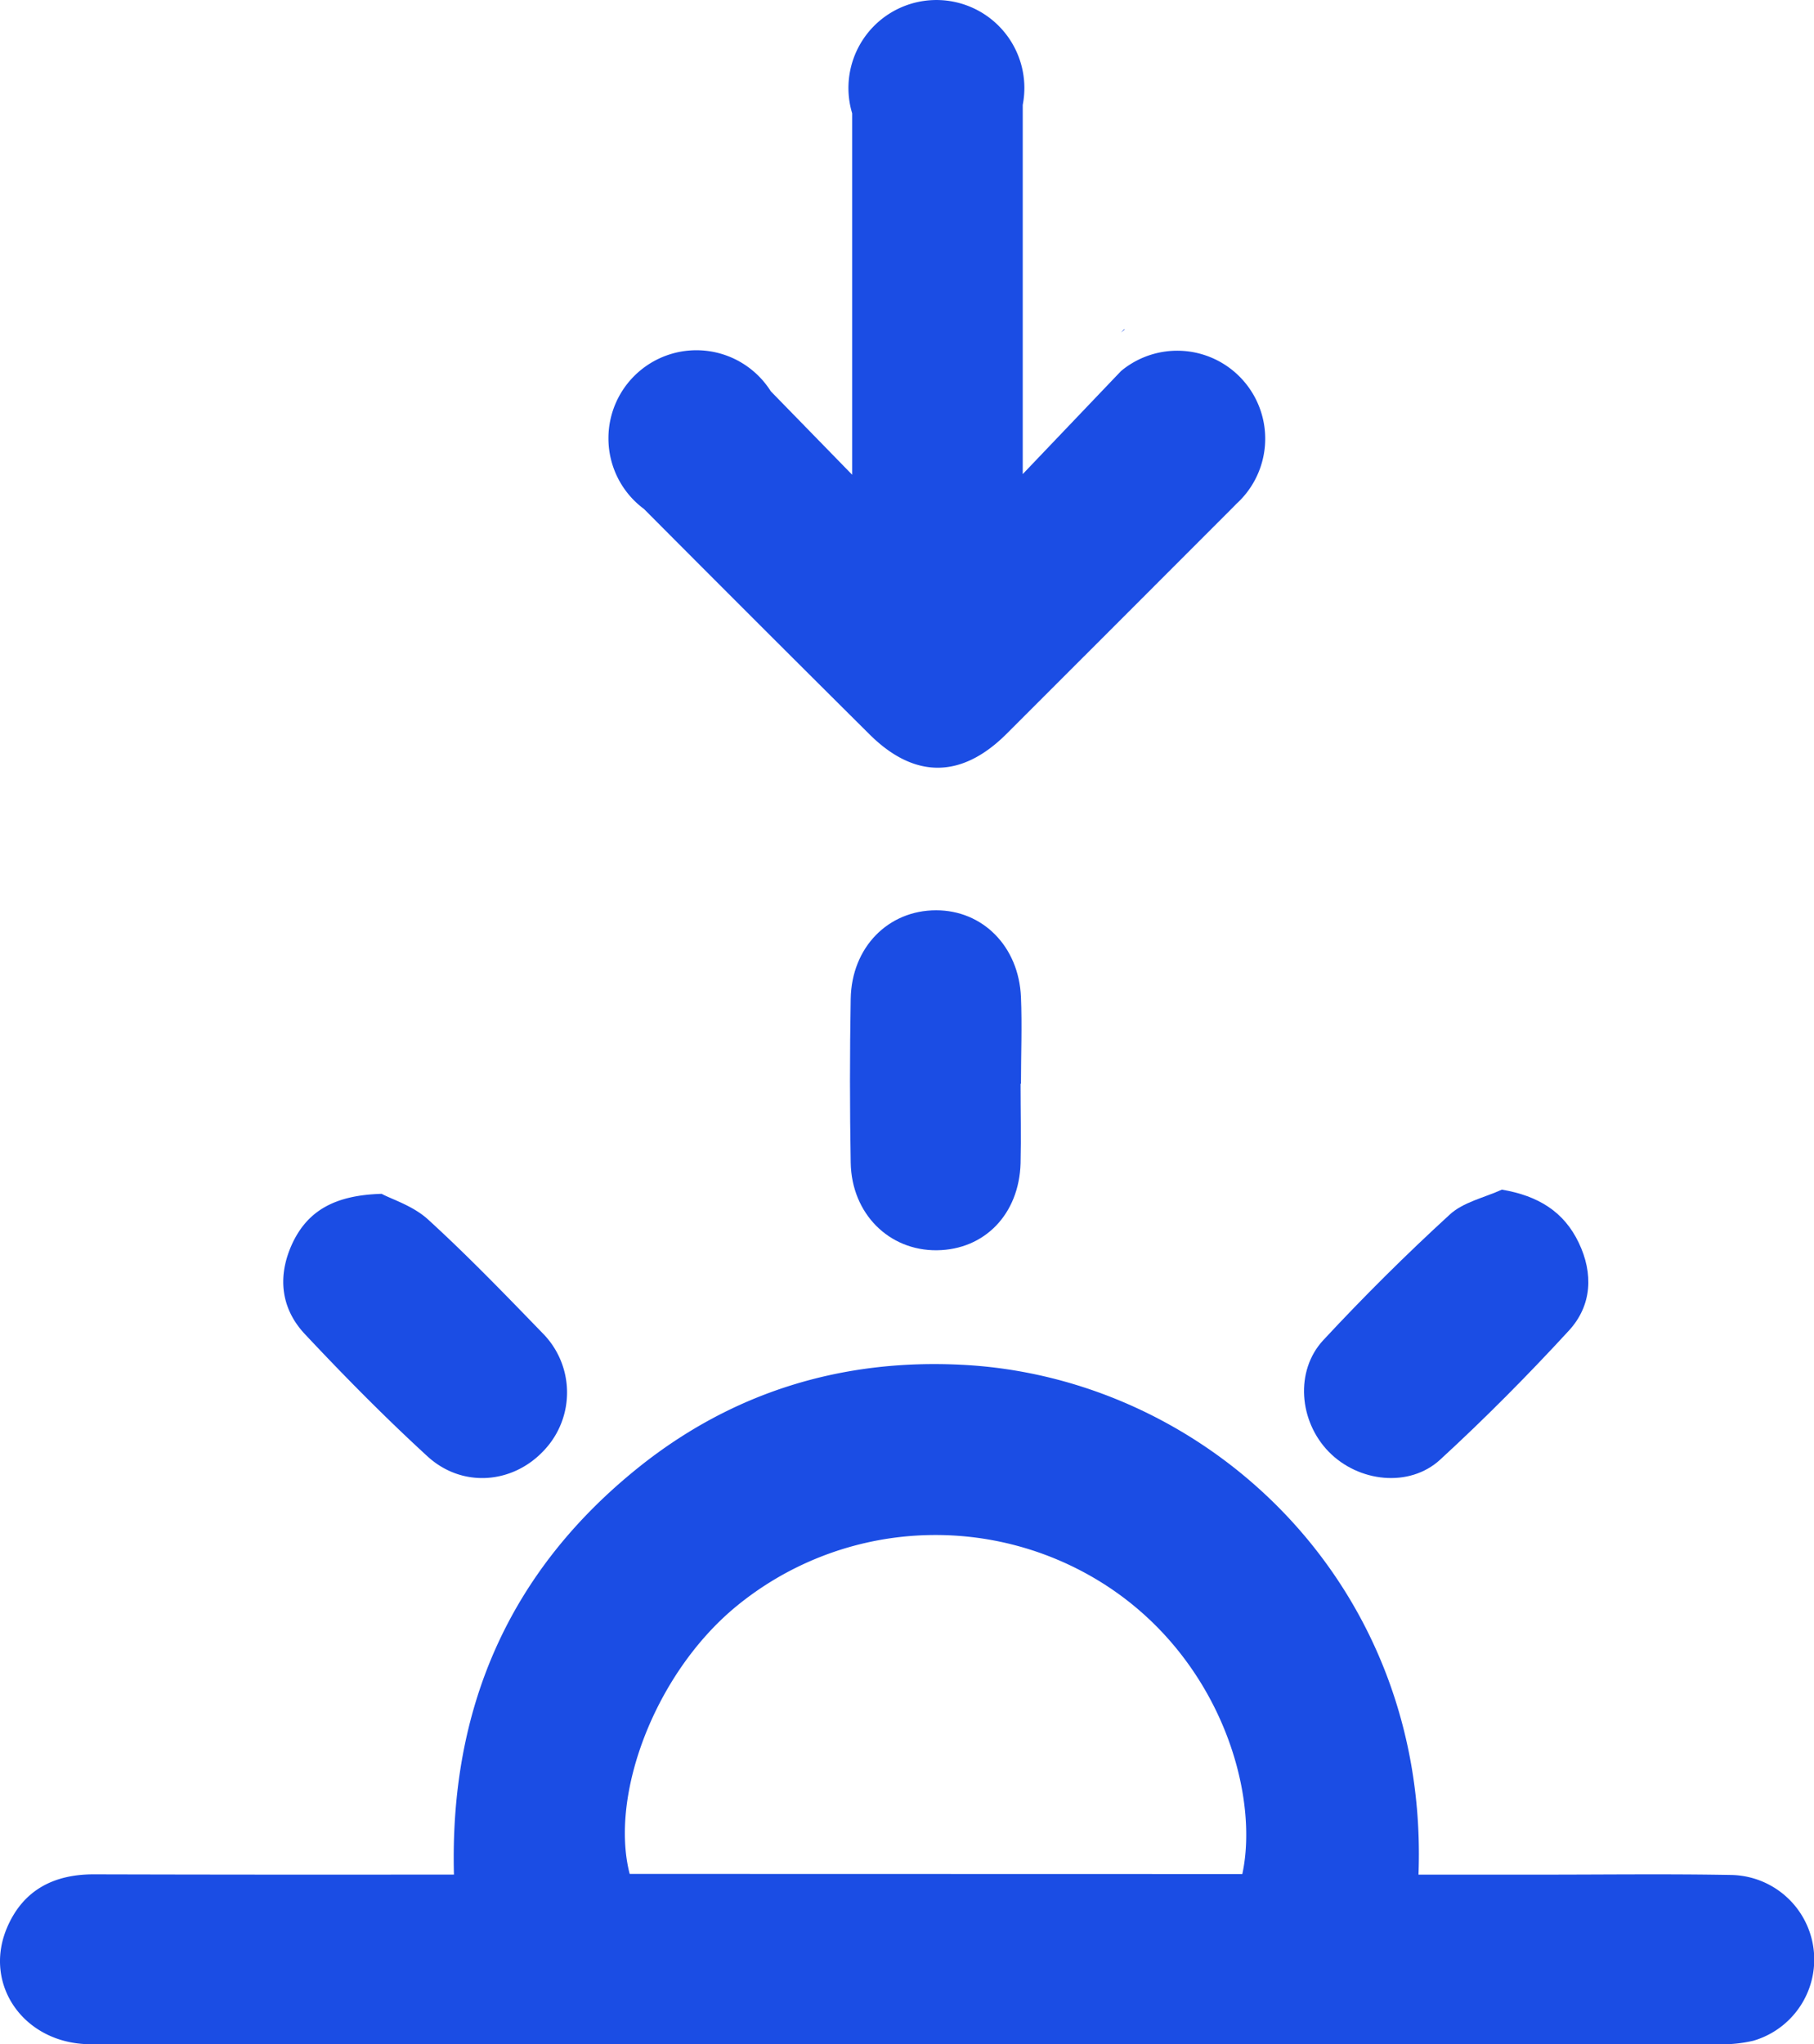 <svg xmlns="http://www.w3.org/2000/svg" viewBox="0 0 376.55 424.22"><defs><style>.cls-1{fill:#1b4de4;}</style></defs><title>Sunset</title><g id="Layer_2" data-name="Layer 2"><g id="Layer_1-2" data-name="Layer 1"><path class="cls-1" d="M294.45,389h25.88c13,0,26-.17,39,.07a17.55,17.55,0,0,1,4.62,34.4,28.29,28.29,0,0,1-7.42.72q-129.46,0-258.92,0c-26.32,0-52.65.11-79,0C5,424.07-3.62,411.83,1.49,399.94c3.31-7.7,9.62-11,17.93-11q34.48.09,69,.05h5.81c-.91-34.61,11.5-63,38.38-84.54,19.51-15.6,42.14-22.5,67-21.25C250.7,285.73,296.73,328.84,294.45,389Zm-36.57-.12C261.49,372.2,253.32,344,229,328.6a65.16,65.16,0,0,0-76.39,4.92c-16.82,14-26.09,39.16-21.9,55.33Z"/><path class="cls-1" d="M232.7,69l.65-.68.09.09C233.18,68.6,232.94,68.8,232.7,69Z"/><path class="cls-1" d="M211.85,224.9c0,5.49.13,11,0,16.48-.3,10.58-7.48,17.95-17.37,18.06s-17.7-7.54-17.89-18.17q-.3-17,0-34c.18-10.7,7.78-18.38,17.73-18.38,9.68,0,17.16,7.5,17.61,18,.25,6,0,12,0,18Z"/><path class="cls-1" d="M79.22,247.73c2,1.09,6.49,2.46,9.61,5.3,8.23,7.51,16,15.56,23.75,23.56a17.47,17.47,0,0,1,.37,24.35c-6.49,7-17,7.88-24.22,1.26-8.83-8.09-17.26-16.64-25.45-25.37-5.15-5.49-5.7-12.31-2.48-19.05C64,251.19,69.56,248,79.22,247.73Z"/><path class="cls-1" d="M311.76,246.86c7.58,1.28,12.88,4.59,15.95,11s2.75,13-2,18.21c-8.55,9.29-17.47,18.29-26.77,26.83-6.4,5.87-16.95,4.67-23.12-1.65s-7.06-16.78-1.12-23.17c8.37-9,17.12-17.7,26.19-26C303.7,249.45,308.08,248.54,311.76,246.86Z"/><path class="cls-1" d="M126.3,91A18.26,18.26,0,0,1,160,81.19l16.89,17.32v-75a18.26,18.26,0,1,1,35.75-5.26,18.48,18.48,0,0,1-.34,3.51V98.38L229.93,79.9,232.7,77c.24-.2.48-.4.74-.59a18.26,18.26,0,0,1,23.19,28.16l-.74.76q-23.5,23.52-47,47c-9.33,9.28-19.09,9.31-28.39.06Q157,129.05,133.67,105.61l0,0A18.21,18.21,0,0,1,126.3,91Z"/></g></g></svg>